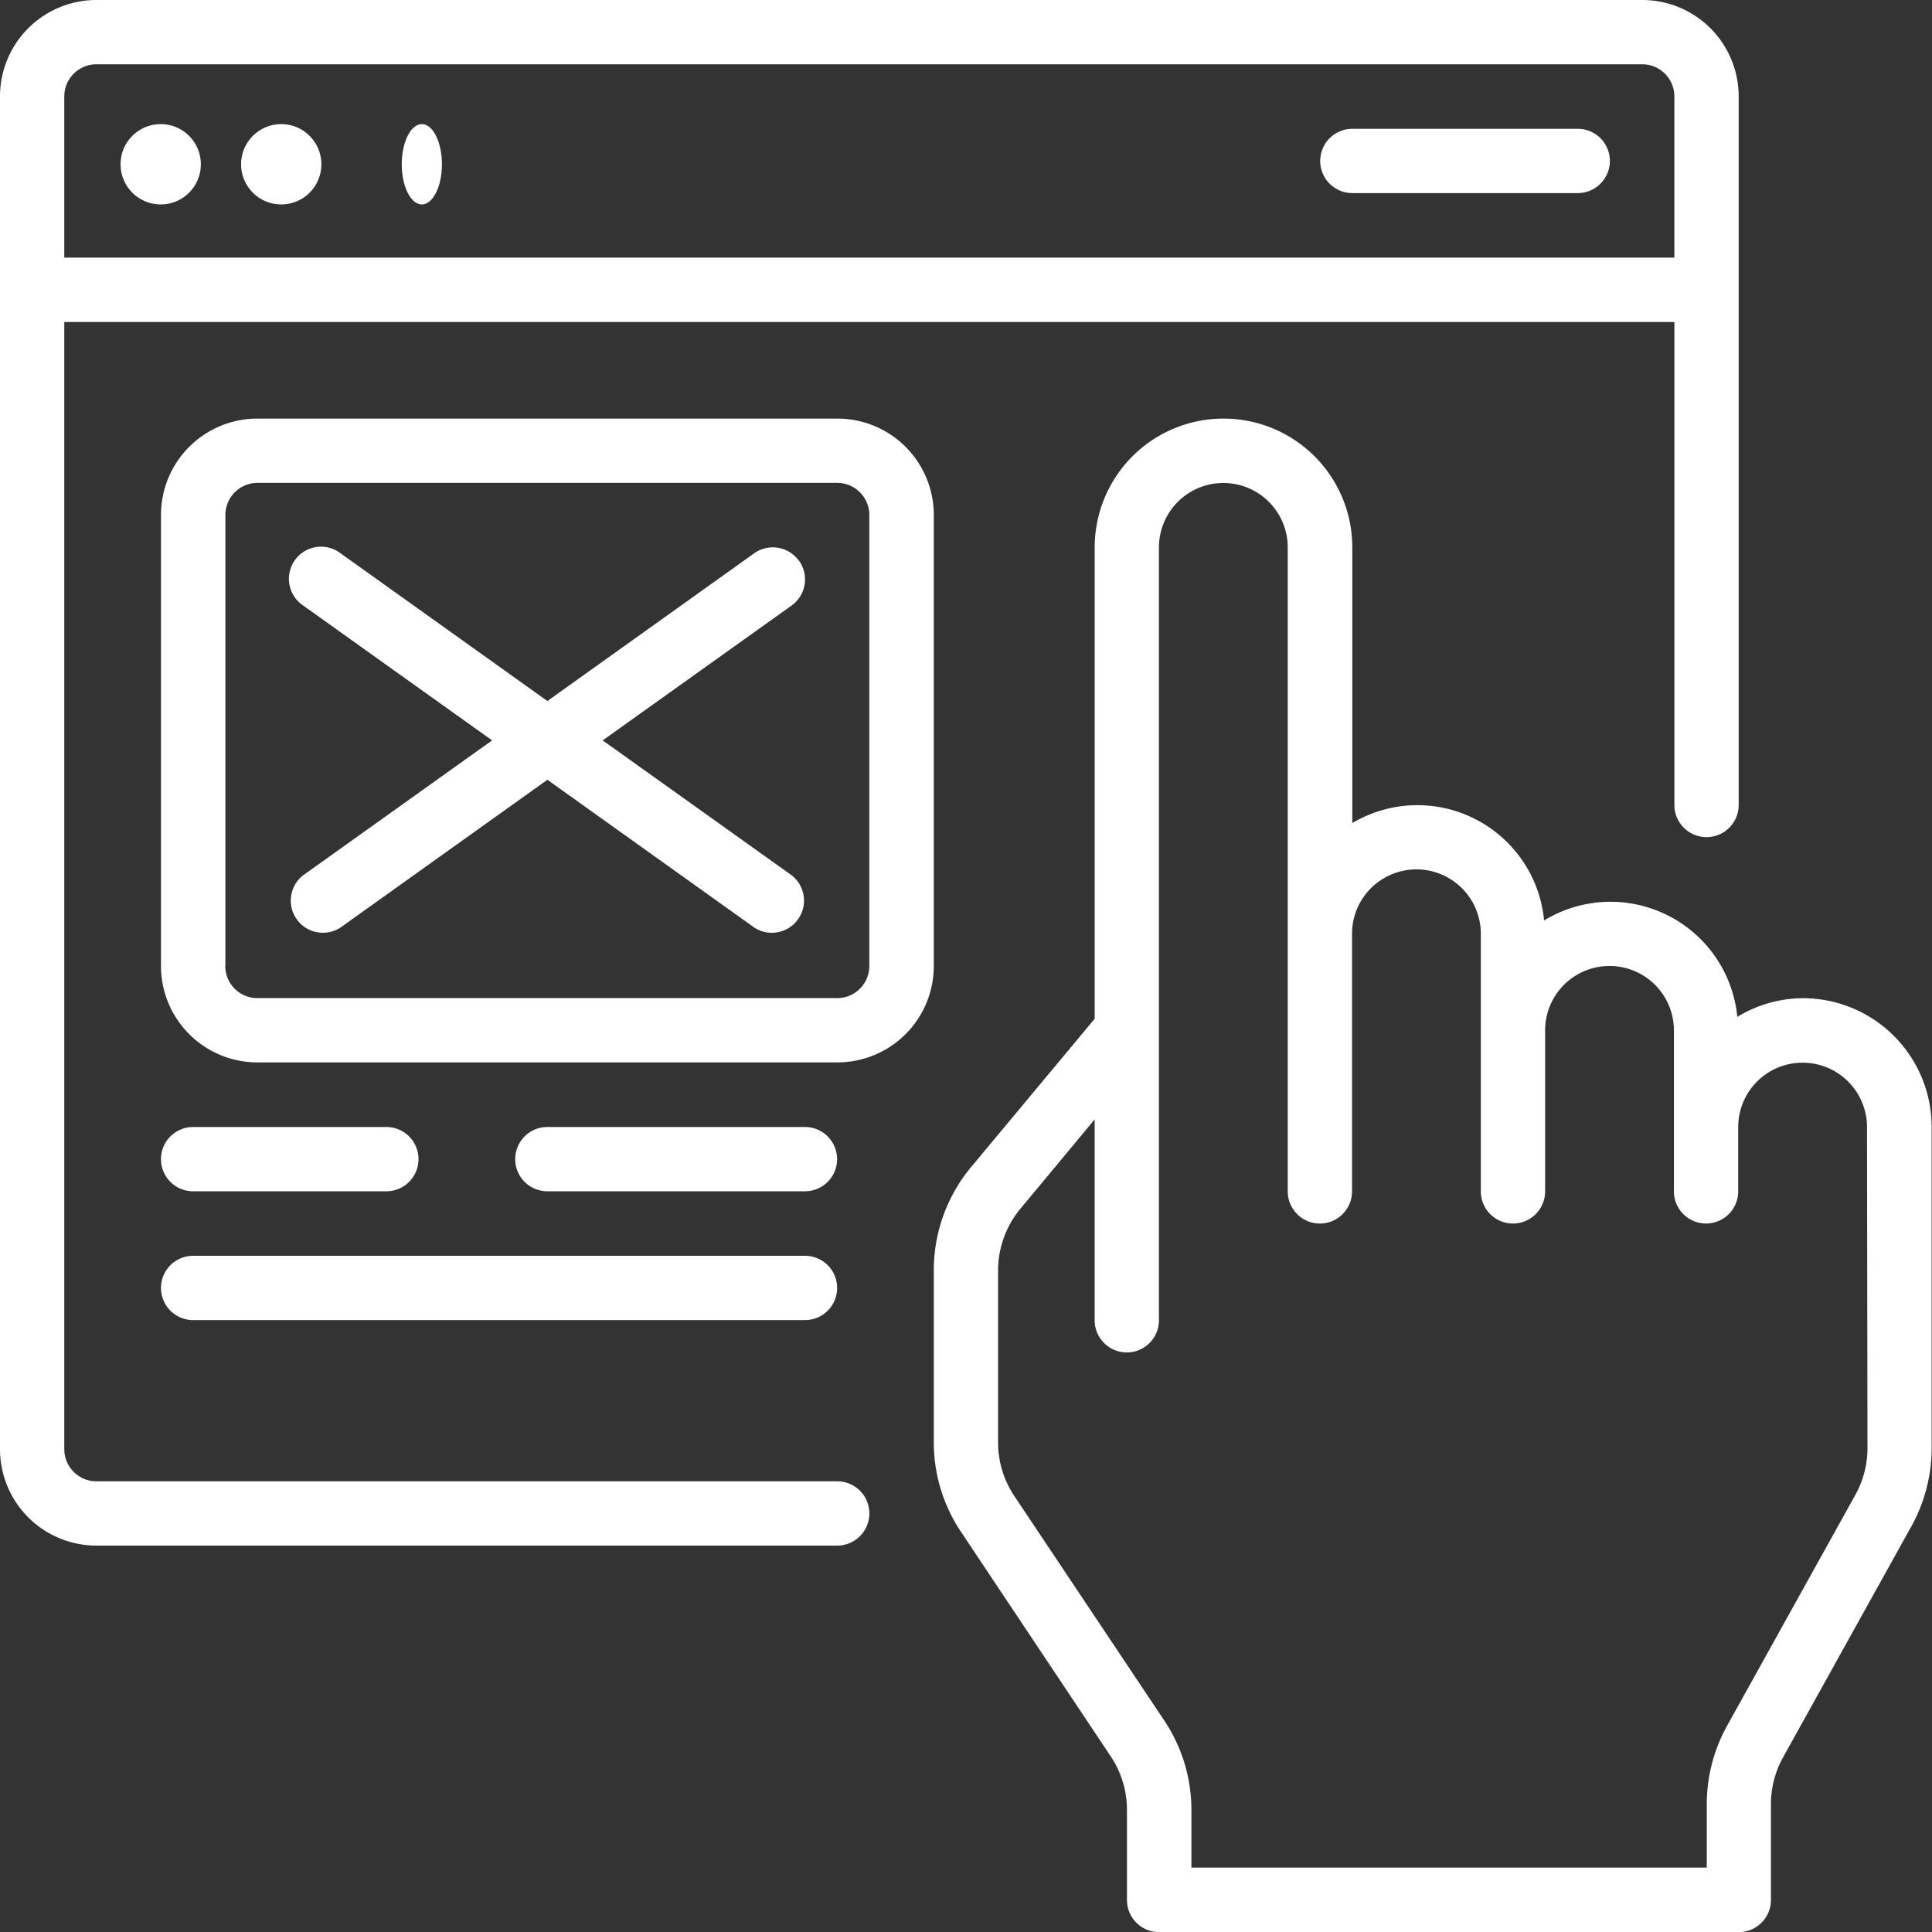 <svg xmlns="http://www.w3.org/2000/svg" width="48.089" height="48.089" viewBox="0 0 48.089 48.089"><rect x="0" y="0" width="48.089" height="48.089" fill="#333333" stroke="none"/><defs><style>.a{fill:#fff;}</style></defs><path class="a" d="M2.4,38.471H20.839a.8.8,0,1,0,0-1.6H2.4a.8.8,0,0,1-.8-.8V8.015H41.677V20.037a.8.8,0,1,0,1.6,0V2.4a2.4,2.4,0,0,0-2.4-2.4H2.4A2.4,2.4,0,0,0,0,2.4V36.067A2.4,2.4,0,0,0,2.4,38.471ZM2.4,1.6H40.876a.8.8,0,0,1,.8.8V6.412H1.6V2.4A.8.8,0,0,1,2.4,1.6Z"/><circle class="a" cx="1" cy="1" r="1" transform="translate(3 3.089)"/><circle class="a" cx="1" cy="1" r="1" transform="translate(6 3.089)"/><ellipse class="a" cx="0.5" cy="1" rx="0.5" ry="1" transform="translate(10 3.089)"/><path class="a" d="M41.8,5.6h5.61a.8.8,0,1,0,0-1.6H41.8a.8.8,0,1,0,0,1.6Z" transform="translate(-8.139 -0.794)"/><path class="a" d="M24.236,26.625V15.4a2.4,2.4,0,0,0-2.4-2.4H7.4A2.4,2.4,0,0,0,5,15.4V26.625a2.4,2.4,0,0,0,2.4,2.4H21.831A2.4,2.4,0,0,0,24.236,26.625Zm-17.633,0V15.4a.8.8,0,0,1,.8-.8H21.831a.8.8,0,0,1,.8.8V26.625a.8.8,0,0,1-.8.8H7.4A.8.8,0,0,1,6.6,26.625Z" transform="translate(-0.993 -2.581)"/><path class="a" d="M21.675,17.336a.8.8,0,0,0-1.118-.187l-5.145,3.675-5.145-3.675a.8.8,0,1,0-.931,1.3l4.7,3.355-4.7,3.355a.8.8,0,0,0,.931,1.3l5.145-3.675,5.145,3.675a.8.8,0,0,0,.931-1.3l-4.7-3.355,4.7-3.355a.8.8,0,0,0,.187-1.118Z" transform="translate(-1.787 -3.375)"/><path class="a" d="M50.64,27.427A3.171,3.171,0,0,0,49,27.892a3.171,3.171,0,0,0-4.809-2.4,3.168,3.168,0,0,0-4.774-2.424V16.206a3.206,3.206,0,1,0-6.412,0V27.938l-3.079,3.695A4.014,4.014,0,0,0,29,34.2v4.281a4,4,0,0,0,.673,2.223l3.735,5.6a2.4,2.4,0,0,1,.4,1.334v2.235a.8.8,0,0,0,.8.8H49.037a.8.8,0,0,0,.8-.8V47.494a2.4,2.4,0,0,1,.3-1.168l3.2-5.761a4.024,4.024,0,0,0,.5-1.947V30.633a3.206,3.206,0,0,0-3.206-3.206Zm1.6,11.191a2.4,2.4,0,0,1-.3,1.168l-3.2,5.761a4.024,4.024,0,0,0-.5,1.947v1.573H35.412V47.633a4,4,0,0,0-.673-2.223L31,39.812a2.4,2.4,0,0,1-.4-1.334V34.2a2.41,2.41,0,0,1,.561-1.539l1.843-2.217v5a.8.8,0,1,0,1.6,0V16.206a1.6,1.6,0,0,1,3.206,0v16.03a.8.8,0,0,0,1.6,0V25.824a1.6,1.6,0,1,1,3.206,0v6.412a.8.8,0,0,0,1.6,0V28.228a1.6,1.6,0,1,1,3.206,0v4.007a.8.8,0,0,0,1.6,0v-1.6a1.6,1.6,0,1,1,3.206,0Z" transform="translate(-5.757 -2.581)"/><path class="a" d="M5.8,36.6H10.61a.8.8,0,1,0,0-1.6H5.8a.8.8,0,1,0,0,1.6Z" transform="translate(-0.993 -6.948)"/><path class="a" d="M23.213,35H16.8a.8.8,0,1,0,0,1.6h6.412a.8.8,0,1,0,0-1.6Z" transform="translate(-3.176 -6.948)"/><path class="a" d="M5.8,40.6H21.03a.8.8,0,1,0,0-1.6H5.8a.8.8,0,1,0,0,1.6Z" transform="translate(-0.993 -7.742)"/></svg>